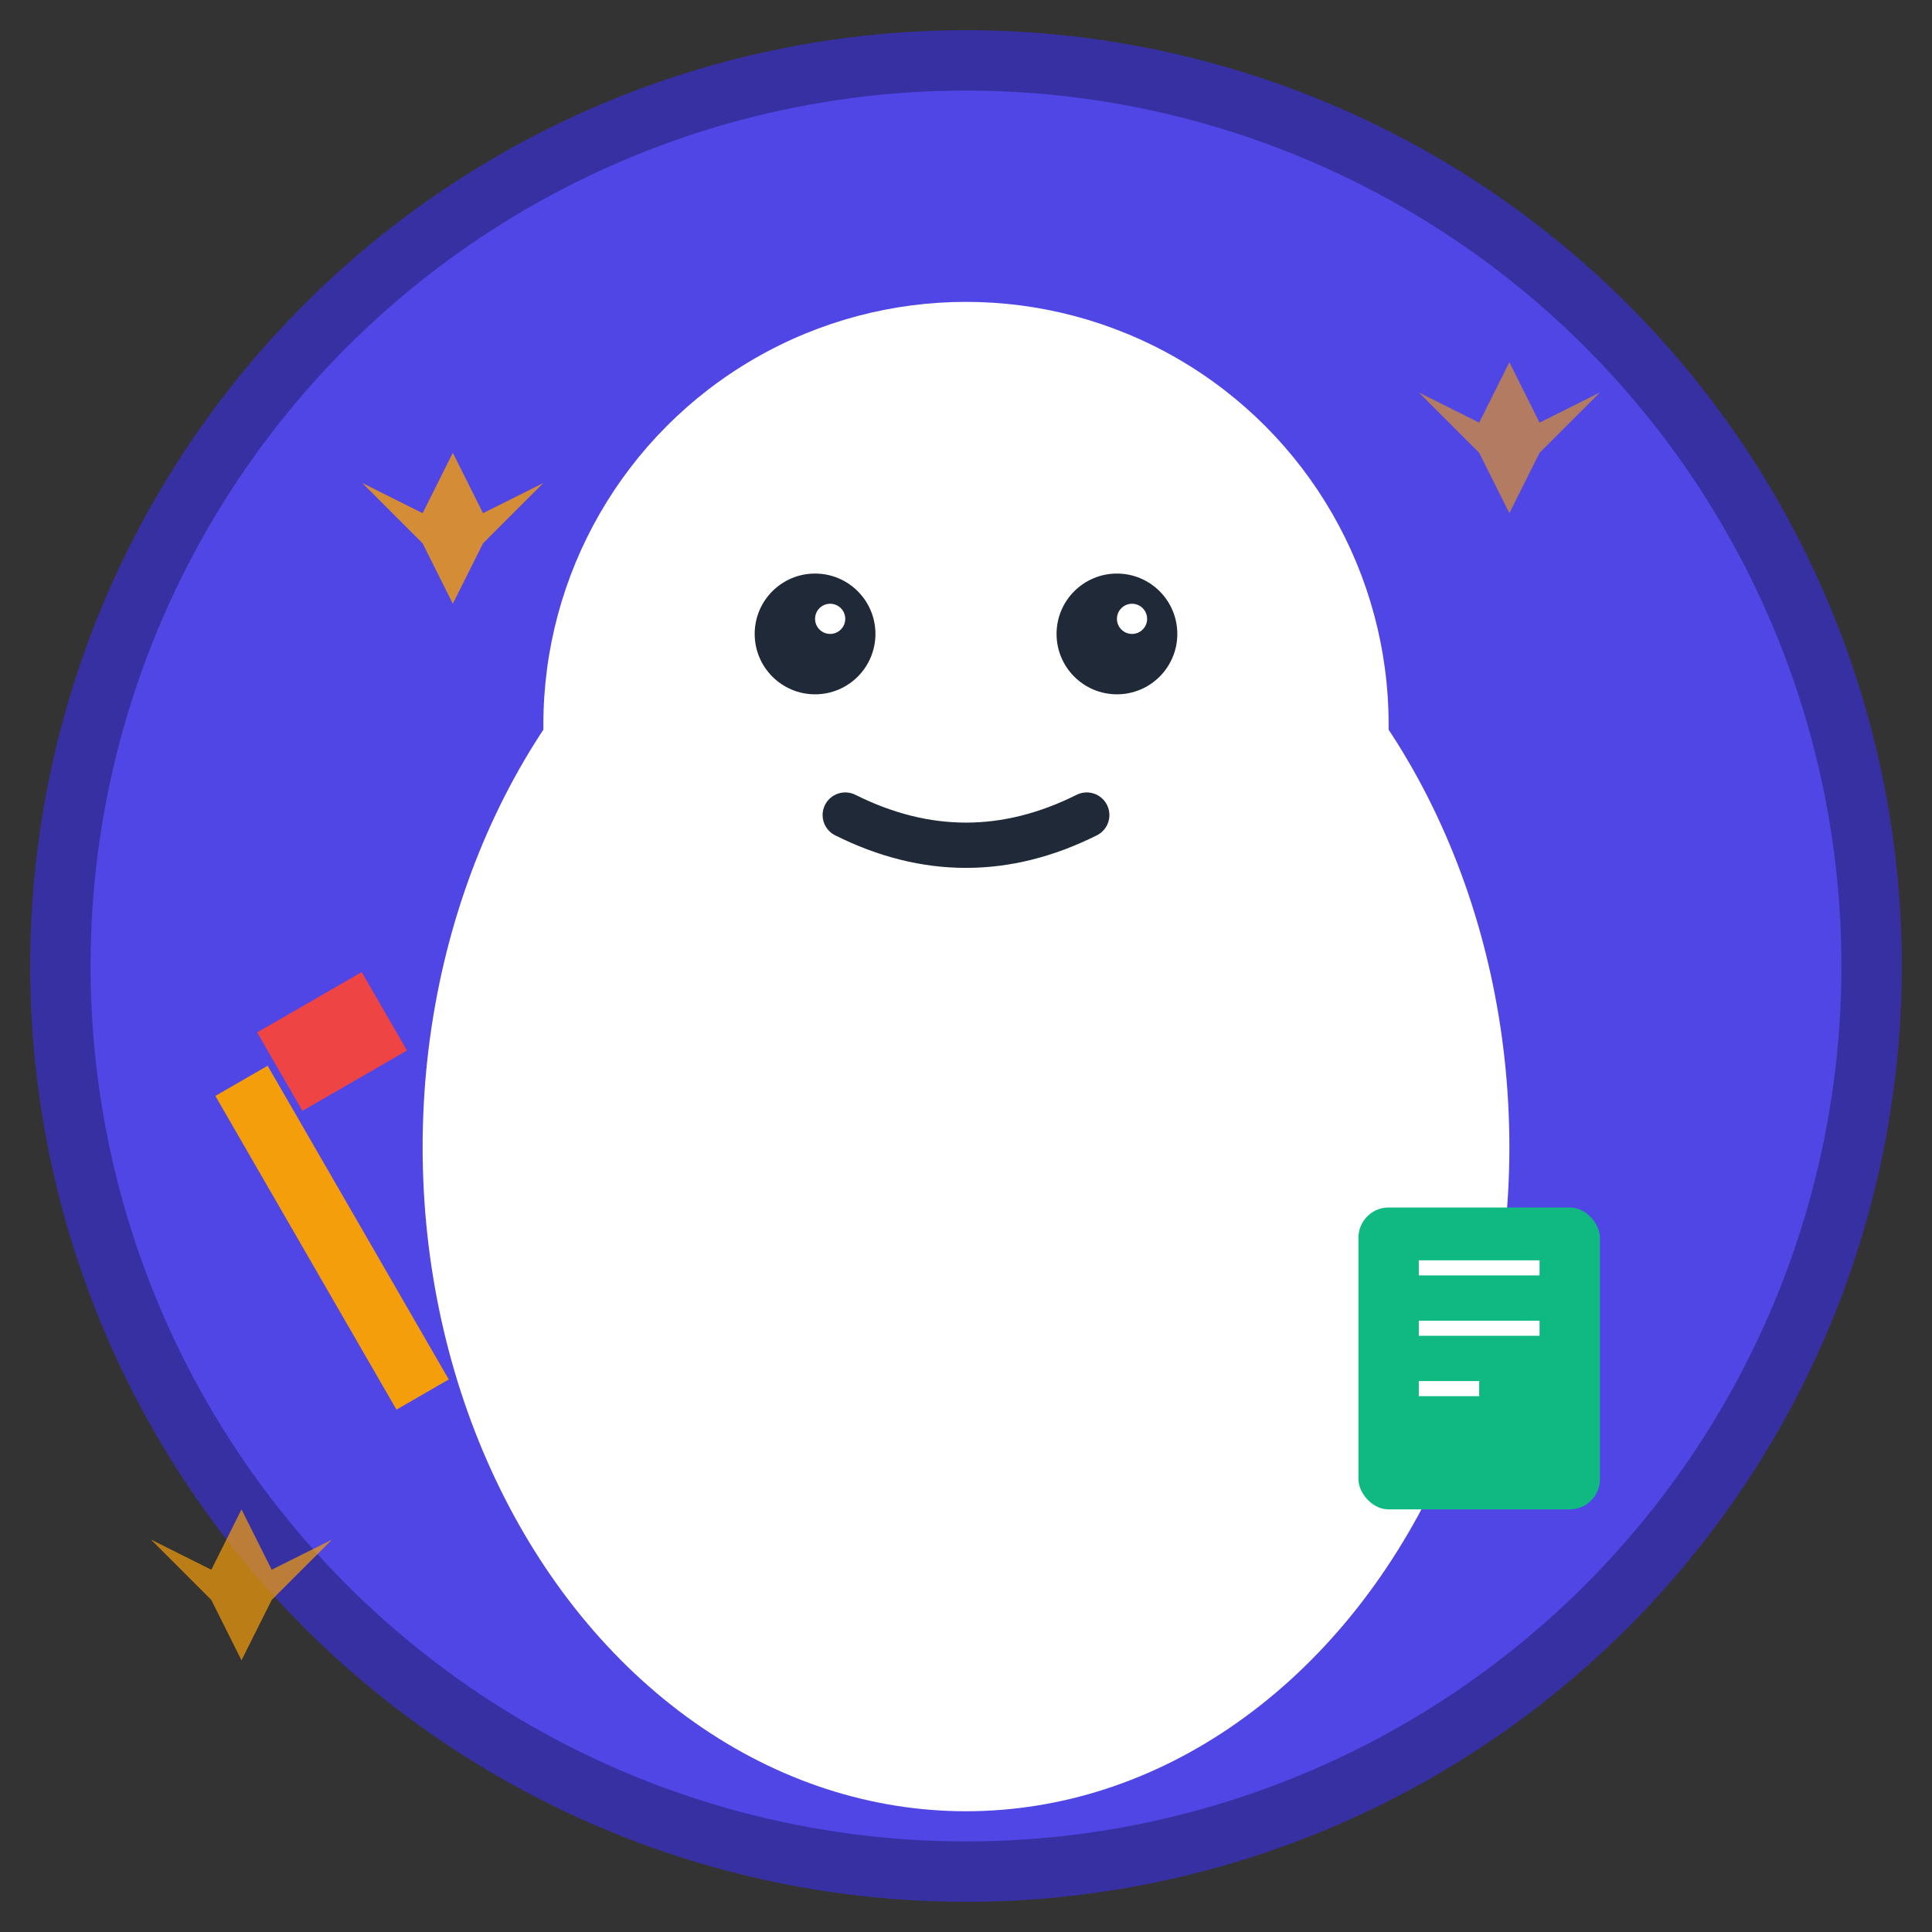 <svg width="64" height="64" viewBox="0 0 64 64" xmlns="http://www.w3.org/2000/svg">
  <rect x="0" y="0" width="64" height="64" fill="#333333" stroke="none"/>
  <!-- Background circle -->
  <circle cx="32" cy="32" r="30" fill="#4F46E5" stroke="#3730A3" stroke-width="2"/>
  
  <!-- Character body -->
  <ellipse cx="32" cy="38" rx="18" ry="22" fill="#FFFFFF"/>
  
  <!-- Character head -->
  <circle cx="32" cy="24" r="14" fill="#FFFFFF"/>
  
  <!-- Eyes -->
  <circle cx="27" cy="21" r="2" fill="#1F2937"/>
  <circle cx="37" cy="21" r="2" fill="#1F2937"/>
  <circle cx="27.5" cy="20.5" r="0.5" fill="#FFFFFF"/>
  <circle cx="37.5" cy="20.5" r="0.5" fill="#FFFFFF"/>
  
  <!-- Mouth -->
  <path d="M 28 27 Q 32 29 36 27" stroke="#1F2937" stroke-width="1.5" fill="none" stroke-linecap="round"/>
  
  <!-- Pencil in hand -->
  <rect x="10" y="35" width="2" height="12" fill="#F59E0B" transform="rotate(-30 11 41)"/>
  <rect x="9" y="33" width="4" height="3" fill="#EF4444" transform="rotate(-30 11 34.5)"/>
  
  <!-- Book -->
  <rect x="45" y="40" width="8" height="10" fill="#10B981" rx="1"/>
  <line x1="47" y1="42" x2="51" y2="42" stroke="#FFFFFF" stroke-width="0.5"/>
  <line x1="47" y1="44" x2="51" y2="44" stroke="#FFFFFF" stroke-width="0.5"/>
  <line x1="47" y1="46" x2="49" y2="46" stroke="#FFFFFF" stroke-width="0.5"/>
  
  <!-- Sparkles -->
  <g fill="#F59E0B">
    <polygon points="15,15 16,17 18,16 16,18 15,20 14,18 12,16 14,17" opacity="0.8"/>
    <polygon points="50,12 51,14 53,13 51,15 50,17 49,15 47,13 49,14" opacity="0.6"/>
    <polygon points="8,50 9,52 11,51 9,53 8,55 7,53 5,51 7,52" opacity="0.7"/>
  </g>
</svg>

